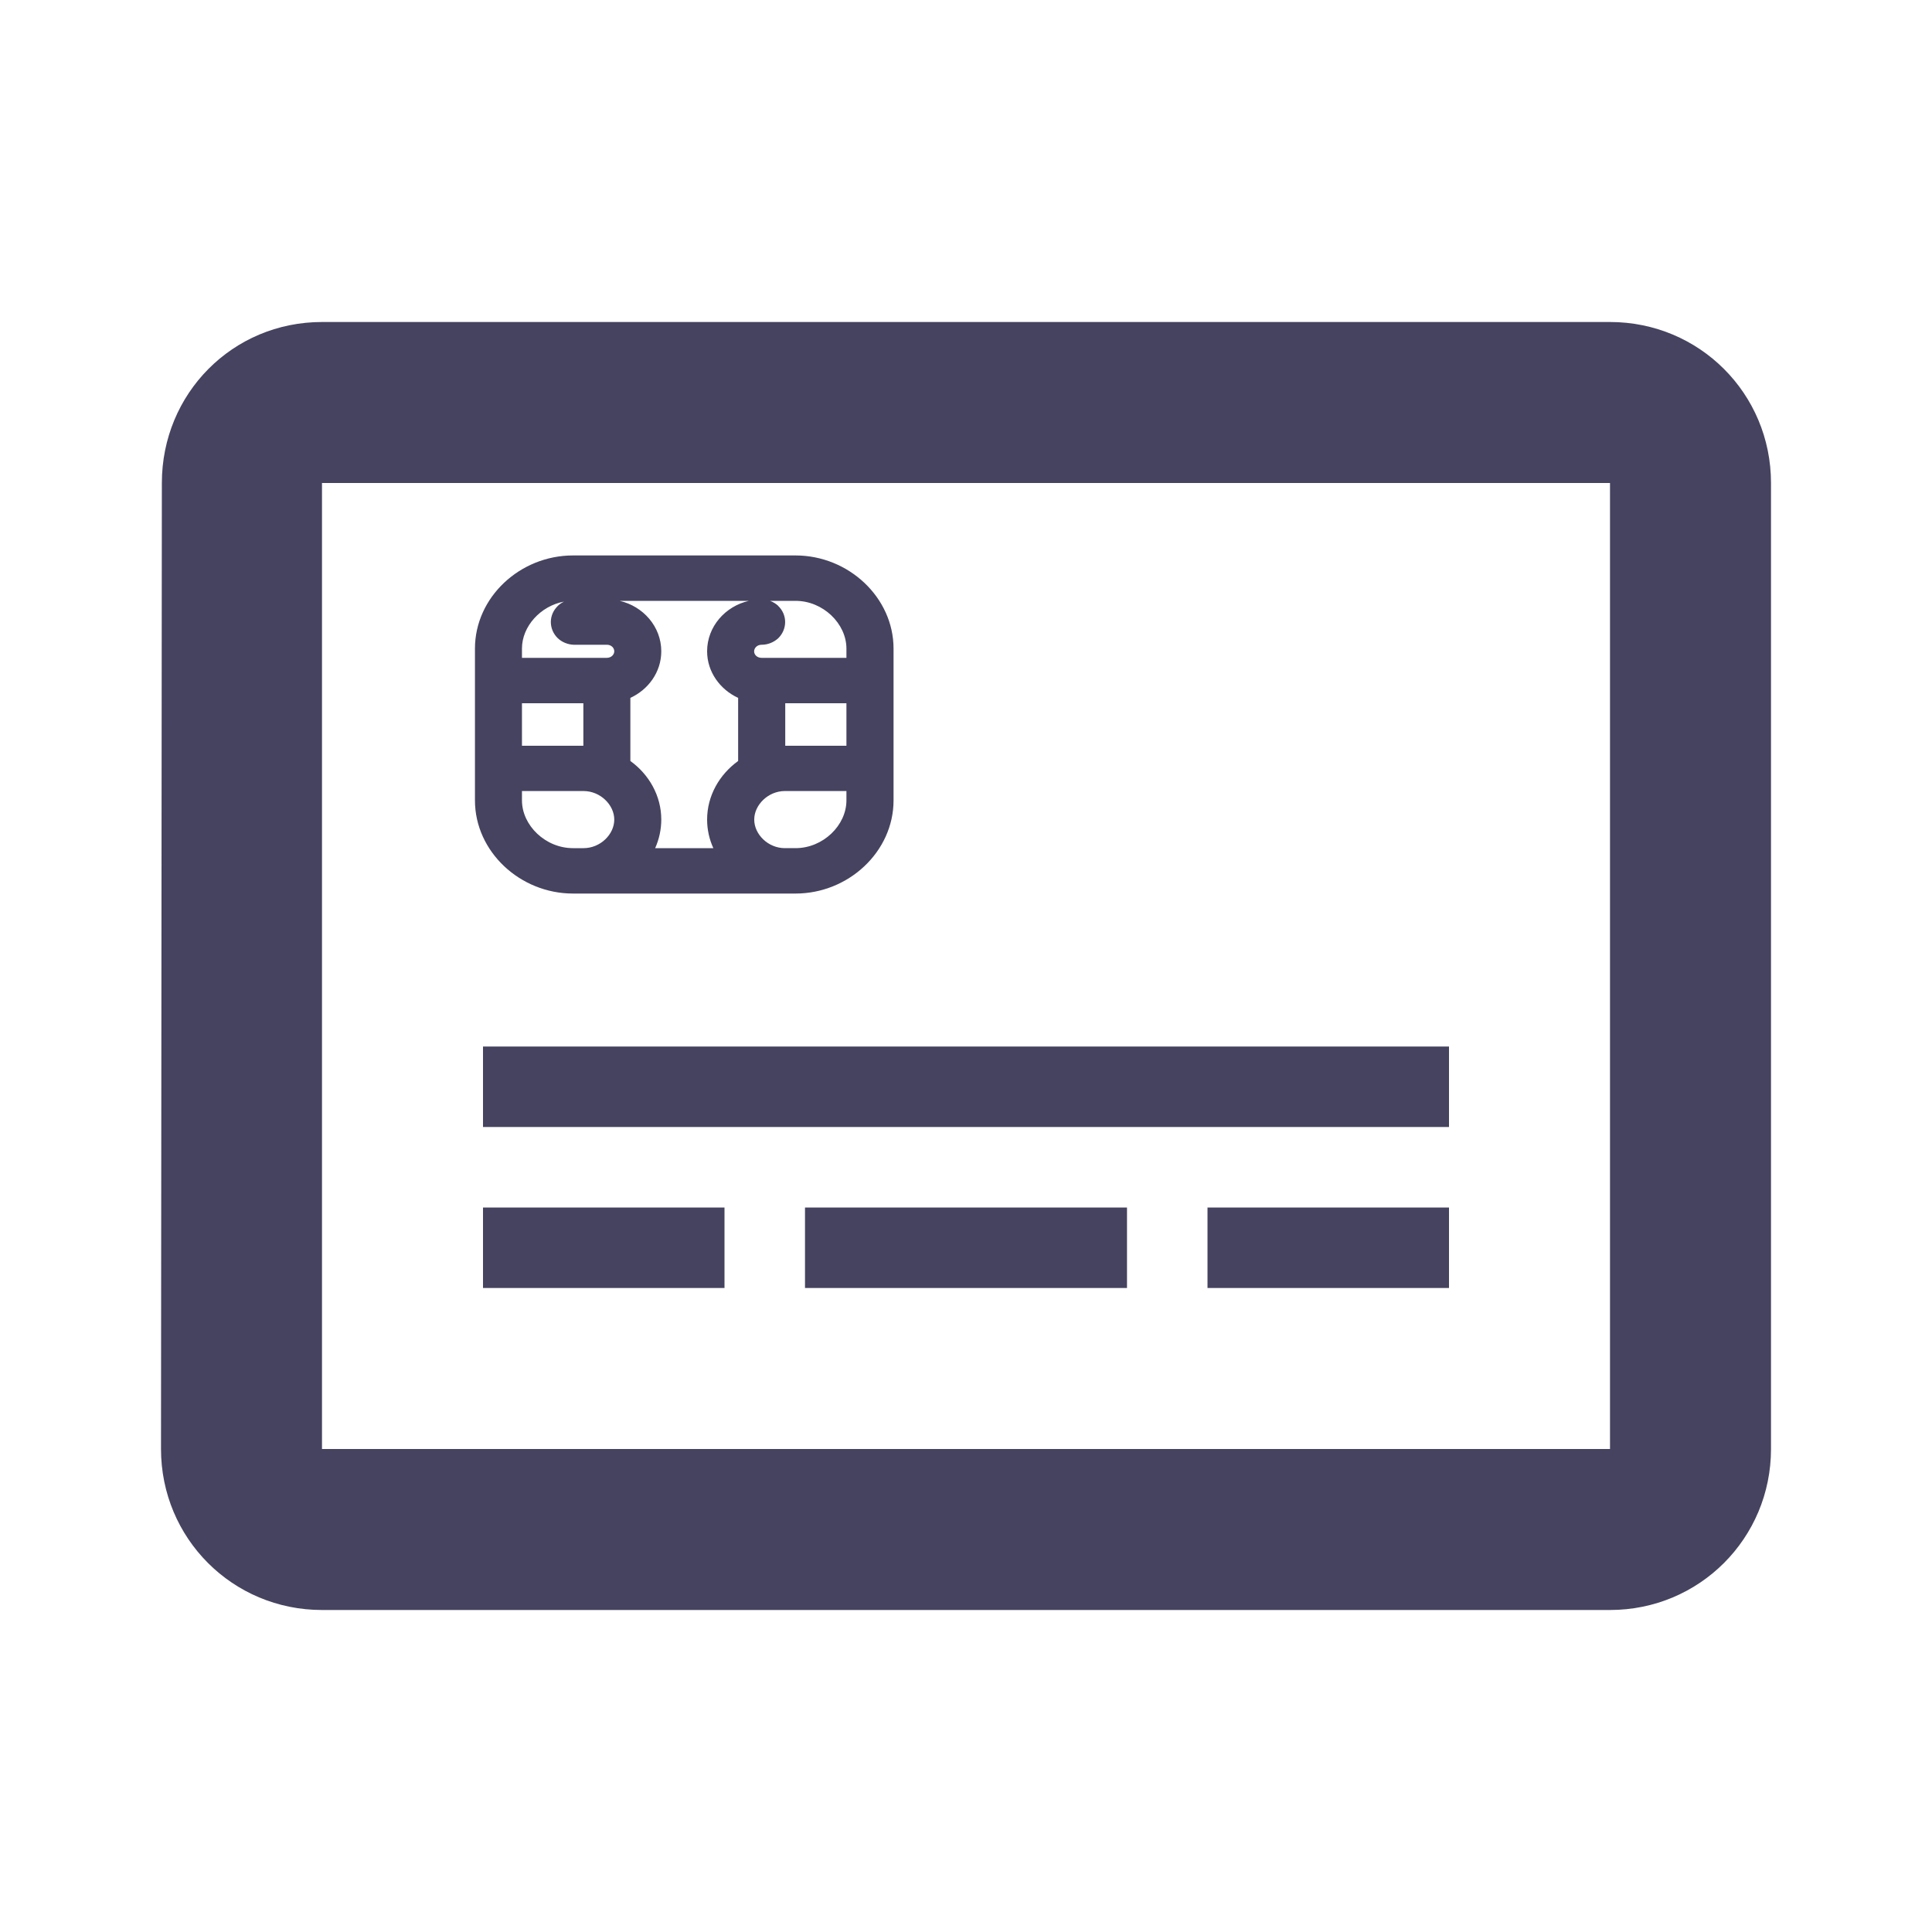 <svg xmlns="http://www.w3.org/2000/svg" width="18" height="18" fill="none" viewBox="0 0 18 18">
    <path fill="#464360" fill-rule="evenodd" d="M15 3H3c-.833 0-1.492.667-1.492 1.5l-.008 9c0 .832.667 1.5 1.5 1.5h12c.832 0 1.5-.668 1.5-1.5v-9c0-.833-.668-1.5-1.5-1.5zm0 10.5H3v-9h12v9z" clip-rule="evenodd"/>
    <path fill="#464360" fill-rule="evenodd" d="M5.338 5.175c-.494 0-.913.39-.913.868v1.414c0 .477.42.868.913.868h2.074c.493 0 .913-.39.913-.868V6.043c0-.477-.42-.868-.913-.868H5.338zm.823 2.461c0-.223-.115-.421-.288-.546v-.588c.167-.077.288-.24.288-.434 0-.23-.169-.42-.388-.47h1.204c-.22.05-.389.24-.389.47 0 .193.122.357.289.434v.588c-.173.125-.289.322-.289.546 0 .095.021.185.058.266h-.542c.037-.083.057-.174.057-.266zM4.863 6.042c0-.206.173-.397.392-.437-.027.013-.051.03-.071.054-.038.043-.057.1-.051.157.006.057.035.109.08.144.044.034.1.05.155.047h.286c.042 0 .069.03.069.061 0 .03-.027.061-.07.061h-.79v-.087zm2.387-.398c-.022-.02-.048-.036-.076-.046h.238c.256 0 .474.212.474.445v.086h-.79c-.043 0-.07-.03-.07-.06 0-.031.027-.062.07-.062.057 0 .112-.022.154-.06.041-.04.065-.094.065-.152 0-.057-.024-.111-.065-.15zm-2.387.908h.572v.396h-.572v-.396zm2.452 0h.571v.396h-.57v-.396zm-2.452.818h.574c.156 0 .286.129.286.266 0 .138-.13.266-.286.266h-.099c-.256 0-.475-.212-.475-.445V7.37zm2.45 0h.573v.087c0 .233-.218.445-.474.445h-.1c-.155 0-.285-.128-.285-.266 0-.137.13-.266.285-.266z" clip-rule="evenodd"/>
    <path fill="#464360" d="M4.5 9.75h9v.75h-9v-.75zM4.5 11.25h2.25V12H4.5v-.75zM7.5 11.25h3V12h-3v-.75zM11.25 11.25h2.25V12h-2.25v-.75z"/>
</svg>
